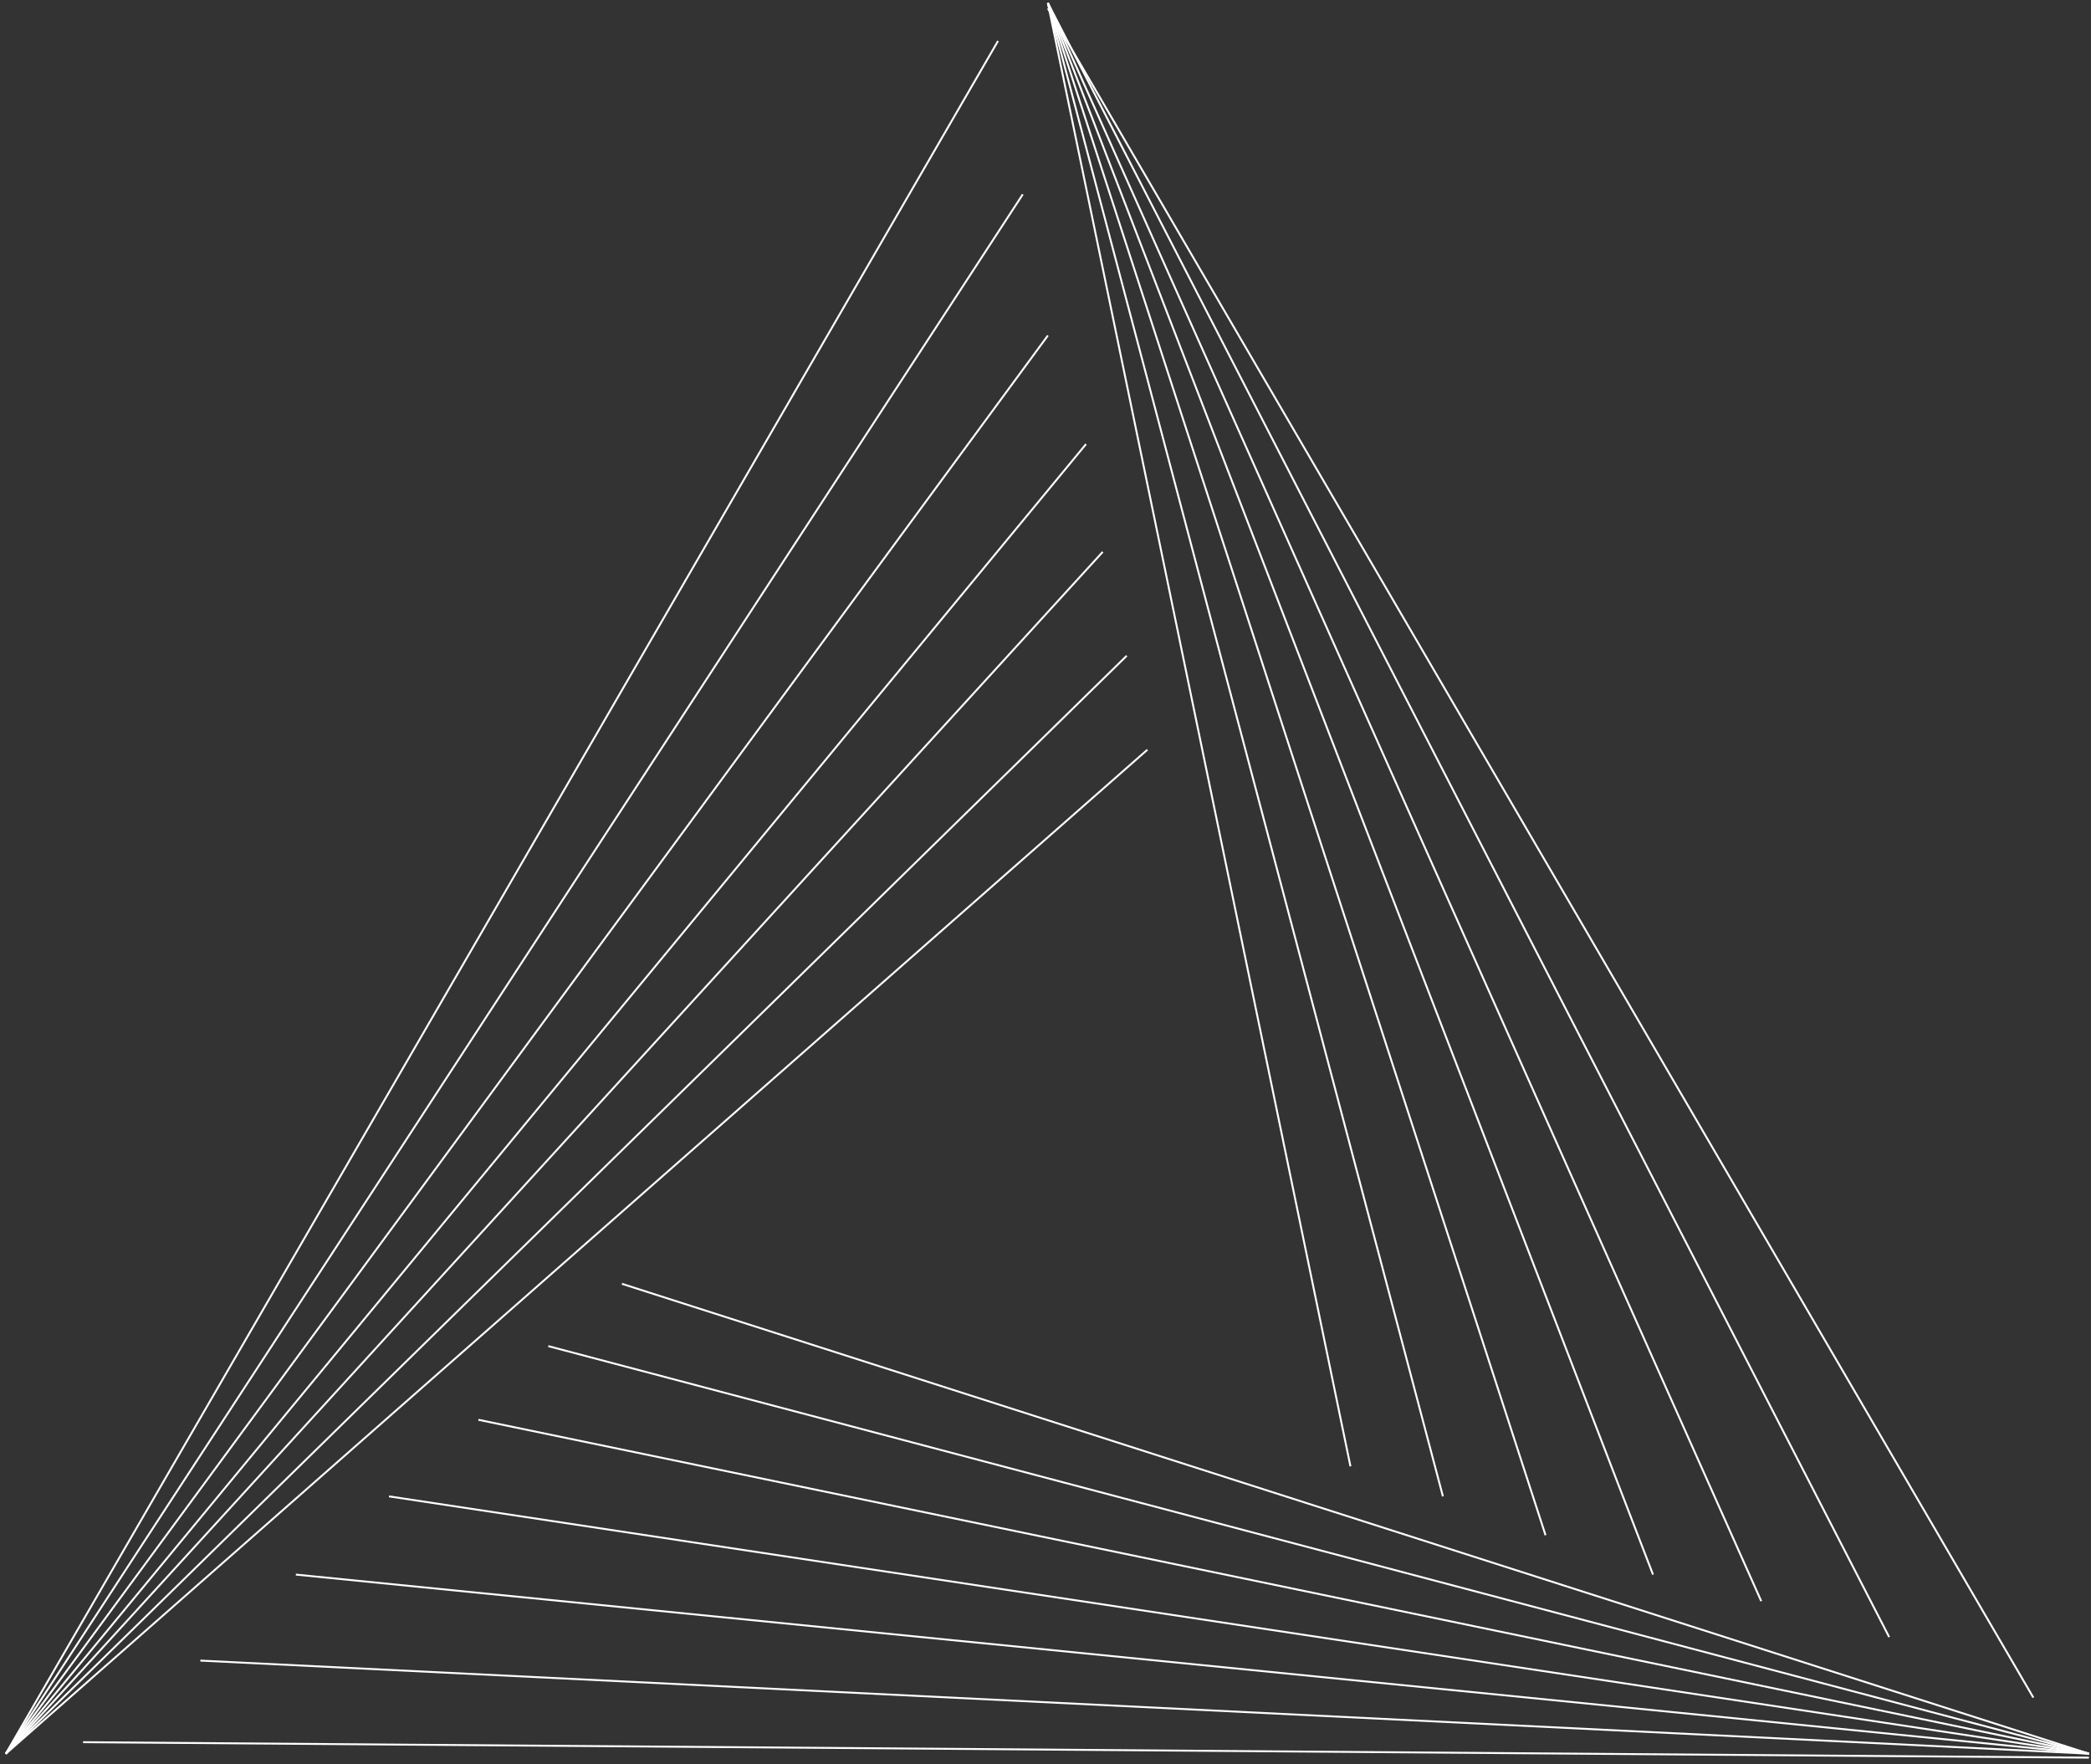 <svg xmlns="http://www.w3.org/2000/svg" className = "logo" width="1089.682" height="919.444" viewBox="0 0 1089.682 919.444">
    <rect x="0" y="0" width="1089.682" height="919.444" fill="#333333" stroke="none"/>
    <g id="Component_1_1" data-name="Component 1 – 1" transform="translate(3.029 1.602)">
        <path id="Path_1" data-name="Path 1" d="M0,0,513.549,880.3" transform="translate(543.063 2.754)" fill="none" stroke="#fff" strokeWidth="7"/>
        <path id="Path_2" data-name="Path 2" d="M0,0,438.42,851.516" transform="translate(543.063)" fill="none" stroke="#fff" strokeWidth="7"/>
        <path id="Path_3" data-name="Path 3" d="M0,0,371.753,832.8" transform="translate(543.063)" fill="none" stroke="#fff" strokeWidth="7"/>
        <path id="Path_4" data-name="Path 4" d="M0,0,315.343,818.951" transform="translate(543.063)" fill="none" stroke="#fff" strokeWidth="7"/>
        <path id="Path_5" data-name="Path 5" d="M0,0,259.338,798.439" transform="translate(543.063)" fill="none" stroke="#fff" strokeWidth="7"/>
        <path id="Path_6" data-name="Path 6" d="M0,0,205.855,778.182" transform="translate(543.063)" fill="none" stroke="#fff" strokeWidth="7"/>
        <path id="Path_7" data-name="Path 7" d="M0,0,157.671,762.541" transform="translate(543.063)" fill="none" stroke="#fff" strokeWidth="7"/>
        <path id="Path_9" data-name="Path 9" d="M0,0,984.2,48.521" transform="translate(101.383 863.765)" fill="red" stroke="#fff" strokeWidth="7"/>
        <path id="Path_10" data-name="Path 10" d="M0,0,1045.323,8.056" transform="translate(40.263 906.286)" fill="none" stroke="#fff" strokeWidth="7"/>
        <path id="Path_11" data-name="Path 11" d="M0,0,934.44,93.334" transform="translate(151.146 818.951)" fill="none" stroke="#fff" strokeWidth="7"/>
        <path id="Path_12" data-name="Path 12" d="M0,0,885.889,134.1" transform="translate(199.698 778.182)" fill="red" stroke="#fff" strokeWidth="7"/>
        <path id="Path_13" data-name="Path 13" d="M0,0,839.31,174.011" transform="translate(246.277 738.275)" fill="none" stroke="#fff" strokeWidth="7"/>
        <path id="Path_14" data-name="Path 14" d="M0,0,802.9,212.4" transform="translate(282.69 699.889)" fill="red" stroke="#fff" strokeWidth="7"/>
        <path id="Path_15" data-name="Path 15" d="M0,0,764.51,244.865" transform="translate(321.076 667.421)" fill="none" stroke="#fff" strokeWidth="7"/>
        <path id="Path_16" data-name="Path 16" d="M517.062,0,0,892.532" transform="translate(0 19.754)" fill="none" stroke="#fff" strokeWidth="7"/>
        <path id="Path_17" data-name="Path 17" d="M529.982,0,0,812.627" transform="translate(0 99.659)" fill="red" stroke="#fff" strokeWidth="7"/>
        <path id="Path_18" data-name="Path 18" d="M543.062,0,0,739.056" transform="translate(0 173.229)" fill="none" stroke="#fff" strokeWidth="7"/>
        <path id="Path_19" data-name="Path 19" d="M562.925,0,0,682.449" transform="translate(0 229.837)" fill="red" stroke="#fff" strokeWidth="7"/>
        <path id="Path_20" data-name="Path 20" d="M571.642,0,0,626.294" transform="translate(0 285.992)" fill="none" stroke="#fff" strokeWidth="7"/>
        <path id="Path_21" data-name="Path 21" d="M584.142,0,0,572.159" transform="translate(0 340.127)" fill="red" stroke="#fff" strokeWidth="7"/>
        <path id="Path_22" data-name="Path 22" d="M594.915,0,0,523.195" transform="translate(0 389.091)" fill="none" stroke="#fff" strokeWidth="7"/>
    </g>
</svg>